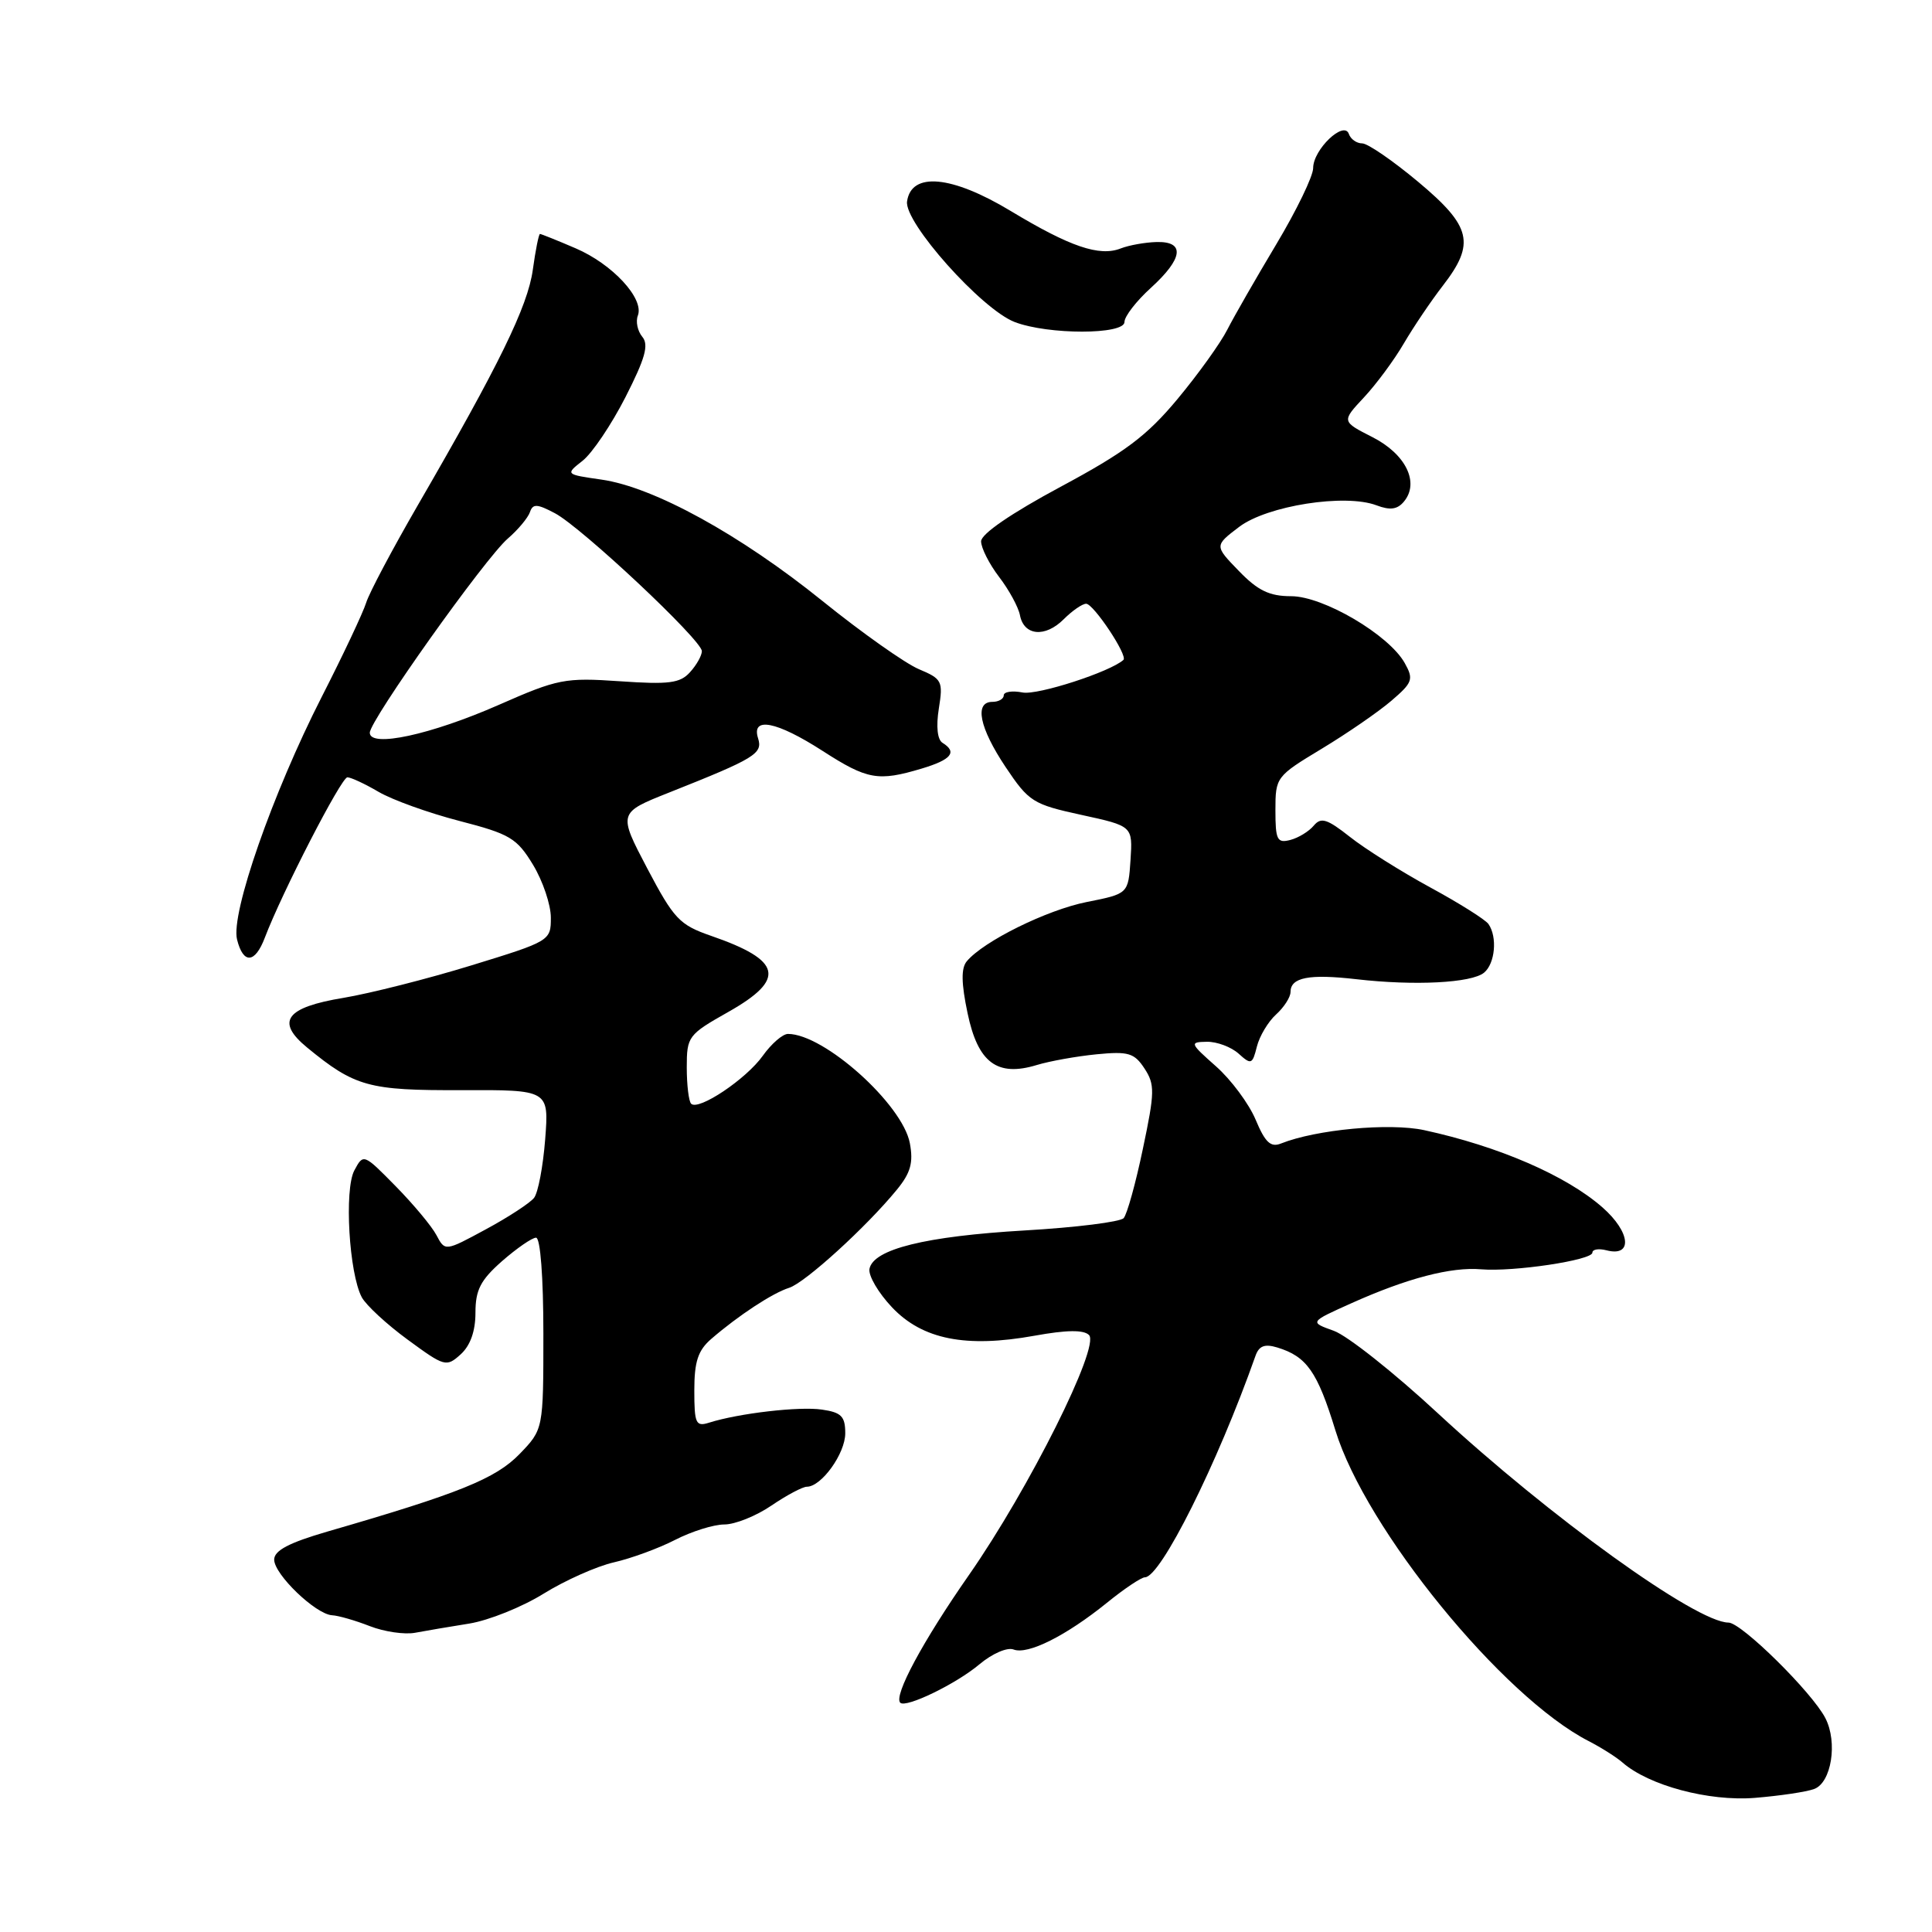 <?xml version="1.0" encoding="UTF-8" standalone="no"?>
<!DOCTYPE svg PUBLIC "-//W3C//DTD SVG 1.1//EN" "http://www.w3.org/Graphics/SVG/1.1/DTD/svg11.dtd" >
<svg xmlns="http://www.w3.org/2000/svg" xmlns:xlink="http://www.w3.org/1999/xlink" version="1.1" viewBox="0 0 256 256">
 <g >
 <path fill="currentColor"
d=" M 240.39 237.05 C 242.67 236.21 243.52 230.88 241.88 227.68 C 240.15 224.28 230.75 215.00 229.03 215.00 C 224.78 214.99 205.37 201.01 190.55 187.29 C 184.74 181.90 178.53 176.98 176.74 176.34 C 173.50 175.18 173.50 175.18 179.10 172.67 C 186.46 169.37 192.27 167.85 196.26 168.19 C 200.54 168.55 211.00 166.98 211.00 165.98 C 211.00 165.54 211.84 165.41 212.86 165.67 C 216.38 166.59 216.07 163.27 212.34 159.99 C 207.52 155.76 198.58 151.89 188.71 149.75 C 184.11 148.76 174.41 149.66 169.74 151.52 C 168.37 152.07 167.64 151.38 166.38 148.37 C 165.49 146.25 163.13 143.07 161.13 141.30 C 157.65 138.22 157.60 138.08 159.92 138.04 C 161.25 138.02 163.14 138.73 164.12 139.61 C 165.78 141.11 165.95 141.05 166.54 138.69 C 166.89 137.29 168.04 135.37 169.09 134.42 C 170.14 133.47 171.00 132.13 171.00 131.45 C 171.00 129.51 173.45 129.03 179.72 129.75 C 187.46 130.64 194.99 130.25 196.65 128.88 C 198.11 127.67 198.43 124.16 197.23 122.44 C 196.83 121.86 193.35 119.67 189.50 117.58 C 185.65 115.48 180.86 112.47 178.87 110.89 C 175.84 108.50 175.04 108.25 174.08 109.40 C 173.45 110.16 172.05 111.02 170.97 111.30 C 169.23 111.75 169.00 111.30 169.00 107.36 C 169.00 102.98 169.09 102.86 175.14 99.21 C 178.52 97.17 182.67 94.31 184.37 92.85 C 187.18 90.44 187.34 90.01 186.13 87.85 C 184.03 84.11 175.35 79.00 171.08 79.00 C 168.21 79.00 166.67 78.26 164.15 75.65 C 160.91 72.31 160.91 72.31 164.20 69.81 C 167.92 67.00 178.24 65.38 182.40 66.96 C 184.20 67.64 185.16 67.51 186.03 66.46 C 188.12 63.95 186.28 60.18 181.87 57.93 C 177.76 55.84 177.76 55.84 180.72 52.67 C 182.35 50.93 184.74 47.70 186.02 45.50 C 187.31 43.30 189.63 39.86 191.18 37.86 C 195.52 32.25 194.98 30.00 187.91 24.09 C 184.56 21.29 181.23 19.00 180.50 19.00 C 179.76 19.00 178.97 18.44 178.73 17.75 C 178.09 15.91 174.00 19.81 174.00 22.27 C 174.00 23.34 171.80 27.88 169.12 32.36 C 166.44 36.84 163.51 41.94 162.62 43.69 C 161.73 45.45 158.76 49.59 156.02 52.88 C 151.96 57.76 149.08 59.92 140.52 64.51 C 133.99 68.02 130.00 70.75 130.00 71.73 C 130.00 72.60 131.07 74.72 132.38 76.44 C 133.70 78.16 134.94 80.44 135.15 81.52 C 135.67 84.25 138.49 84.51 140.94 82.06 C 142.07 80.93 143.41 80.00 143.92 80.00 C 144.90 80.00 149.48 86.88 148.86 87.44 C 147.12 89.02 137.50 92.14 135.51 91.76 C 134.13 91.49 133.00 91.66 133.00 92.14 C 133.00 92.61 132.32 93.00 131.50 93.00 C 129.07 93.00 129.77 96.43 133.25 101.64 C 136.33 106.24 136.87 106.58 143.30 107.98 C 150.09 109.46 150.09 109.46 149.80 113.95 C 149.50 118.43 149.50 118.43 144.00 119.52 C 138.69 120.58 130.30 124.73 128.10 127.38 C 127.34 128.29 127.37 130.28 128.21 134.26 C 129.58 140.82 132.13 142.72 137.38 141.12 C 139.09 140.60 142.66 139.96 145.30 139.70 C 149.51 139.29 150.30 139.52 151.65 141.58 C 153.04 143.70 153.02 144.72 151.44 152.21 C 150.49 156.77 149.34 160.91 148.89 161.41 C 148.44 161.91 142.55 162.65 135.79 163.04 C 122.61 163.81 115.72 165.52 115.21 168.13 C 115.04 169.02 116.39 171.32 118.20 173.23 C 122.23 177.49 127.99 178.63 137.08 176.99 C 141.33 176.22 143.59 176.19 144.30 176.90 C 145.79 178.39 136.36 197.26 128.41 208.67 C 122.27 217.47 118.38 224.71 119.29 225.62 C 120.03 226.36 126.71 223.12 129.78 220.53 C 131.47 219.11 133.47 218.24 134.31 218.57 C 136.20 219.29 141.25 216.76 146.67 212.38 C 148.96 210.52 151.23 209.00 151.71 209.00 C 153.79 209.00 161.30 193.98 166.35 179.68 C 166.82 178.33 167.57 178.04 169.25 178.55 C 173.15 179.74 174.56 181.75 176.95 189.54 C 180.96 202.61 199.09 224.85 210.50 230.70 C 212.15 231.55 214.18 232.83 215.00 233.55 C 218.49 236.59 226.41 238.71 232.50 238.23 C 235.80 237.96 239.35 237.44 240.39 237.05 Z  M 62.19 215.13 C 64.77 214.71 69.20 212.93 72.03 211.17 C 74.87 209.41 79.06 207.54 81.34 207.02 C 83.63 206.50 87.28 205.16 89.46 204.04 C 91.64 202.92 94.57 202.00 95.98 202.00 C 97.39 202.00 100.19 200.88 102.21 199.50 C 104.24 198.12 106.35 197.00 106.91 197.00 C 108.84 197.00 112.00 192.61 112.00 189.92 C 112.00 187.68 111.49 187.15 108.92 186.78 C 105.92 186.33 97.88 187.27 93.96 188.51 C 92.20 189.07 92.00 188.64 92.00 184.24 C 92.00 180.41 92.49 178.93 94.25 177.41 C 97.84 174.31 102.37 171.33 104.57 170.64 C 106.69 169.96 114.82 162.56 118.84 157.64 C 120.67 155.41 121.04 154.05 120.56 151.48 C 119.59 146.32 109.20 137.00 104.41 137.00 C 103.71 137.00 102.21 138.30 101.07 139.90 C 98.87 142.99 92.55 147.22 91.58 146.25 C 91.26 145.93 91.00 143.76 91.00 141.43 C 91.00 137.33 91.19 137.09 96.50 134.09 C 104.20 129.74 103.63 127.25 94.21 124.00 C 90.03 122.55 89.30 121.77 85.76 115.06 C 81.90 107.70 81.90 107.70 88.70 105.00 C 100.08 100.48 101.09 99.86 100.45 97.83 C 99.52 94.91 102.90 95.57 109.00 99.50 C 114.93 103.32 116.35 103.57 122.13 101.84 C 126.07 100.66 126.88 99.66 124.89 98.43 C 124.21 98.01 124.02 96.28 124.40 93.89 C 124.98 90.26 124.83 89.96 121.76 88.67 C 119.97 87.92 114.22 83.86 109.00 79.65 C 98.07 70.83 86.62 64.54 79.70 63.55 C 74.90 62.86 74.90 62.86 77.20 61.05 C 78.47 60.05 81.02 56.26 82.88 52.62 C 85.49 47.49 86.00 45.70 85.11 44.63 C 84.48 43.87 84.21 42.60 84.52 41.81 C 85.38 39.56 81.15 34.99 76.27 32.90 C 73.83 31.85 71.70 31.00 71.55 31.00 C 71.39 31.00 70.96 33.14 70.60 35.75 C 69.93 40.60 66.14 48.35 55.33 67.00 C 51.99 72.78 48.92 78.56 48.52 79.86 C 48.12 81.15 45.47 86.78 42.62 92.36 C 36.12 105.11 30.55 121.07 31.41 124.49 C 32.23 127.78 33.79 127.68 35.09 124.25 C 37.33 118.34 45.22 103.00 46.03 103.00 C 46.50 103.00 48.37 103.87 50.19 104.94 C 52.01 106.00 56.82 107.73 60.88 108.78 C 67.57 110.51 68.48 111.05 70.63 114.59 C 71.93 116.74 72.99 119.89 72.99 121.59 C 73.00 124.65 72.88 124.72 62.46 127.92 C 56.67 129.70 49.04 131.63 45.52 132.22 C 37.86 133.48 36.49 135.35 40.69 138.80 C 47.02 144.00 48.85 144.50 61.12 144.45 C 72.74 144.41 72.74 144.41 72.24 150.95 C 71.96 154.55 71.30 158.06 70.76 158.73 C 70.22 159.41 67.35 161.29 64.38 162.89 C 58.97 165.82 58.97 165.82 57.83 163.66 C 57.20 162.47 54.76 159.55 52.42 157.17 C 48.18 152.86 48.15 152.84 46.95 155.09 C 45.60 157.62 46.25 168.73 47.94 171.90 C 48.51 172.95 51.24 175.48 54.03 177.52 C 58.91 181.10 59.15 181.17 61.04 179.46 C 62.32 178.30 63.00 176.39 63.00 173.95 C 63.00 170.92 63.67 169.62 66.53 167.10 C 68.48 165.40 70.50 164.00 71.03 164.00 C 71.60 164.00 72.00 169.21 72.00 176.70 C 72.00 189.40 72.00 189.40 68.83 192.68 C 65.67 195.93 60.84 197.89 43.42 202.93 C 38.29 204.42 36.33 205.45 36.33 206.66 C 36.33 208.62 41.83 213.90 44.00 214.03 C 44.83 214.07 47.08 214.72 49.00 215.47 C 50.92 216.22 53.62 216.61 55.00 216.35 C 56.38 216.09 59.61 215.54 62.19 215.13 Z  M 149.00 42.66 C 149.00 41.92 150.57 39.89 152.50 38.14 C 156.78 34.24 157.06 31.97 153.25 32.07 C 151.74 32.11 149.60 32.49 148.50 32.92 C 145.68 34.03 141.77 32.69 133.93 27.96 C 126.11 23.24 120.75 22.74 120.19 26.69 C 119.79 29.47 130.07 40.99 134.45 42.67 C 138.87 44.37 149.00 44.37 149.00 42.66 Z  M 49.00 97.09 C 49.00 95.45 64.26 73.98 67.29 71.36 C 68.65 70.19 69.96 68.61 70.22 67.86 C 70.60 66.73 71.16 66.75 73.52 68.00 C 77.05 69.86 93.00 84.83 93.00 86.28 C 93.00 86.86 92.30 88.12 91.43 89.07 C 90.12 90.53 88.64 90.72 82.14 90.27 C 74.85 89.77 73.93 89.95 66.07 93.41 C 57.08 97.36 49.00 99.11 49.00 97.09 Z "/>
</g>
</svg>